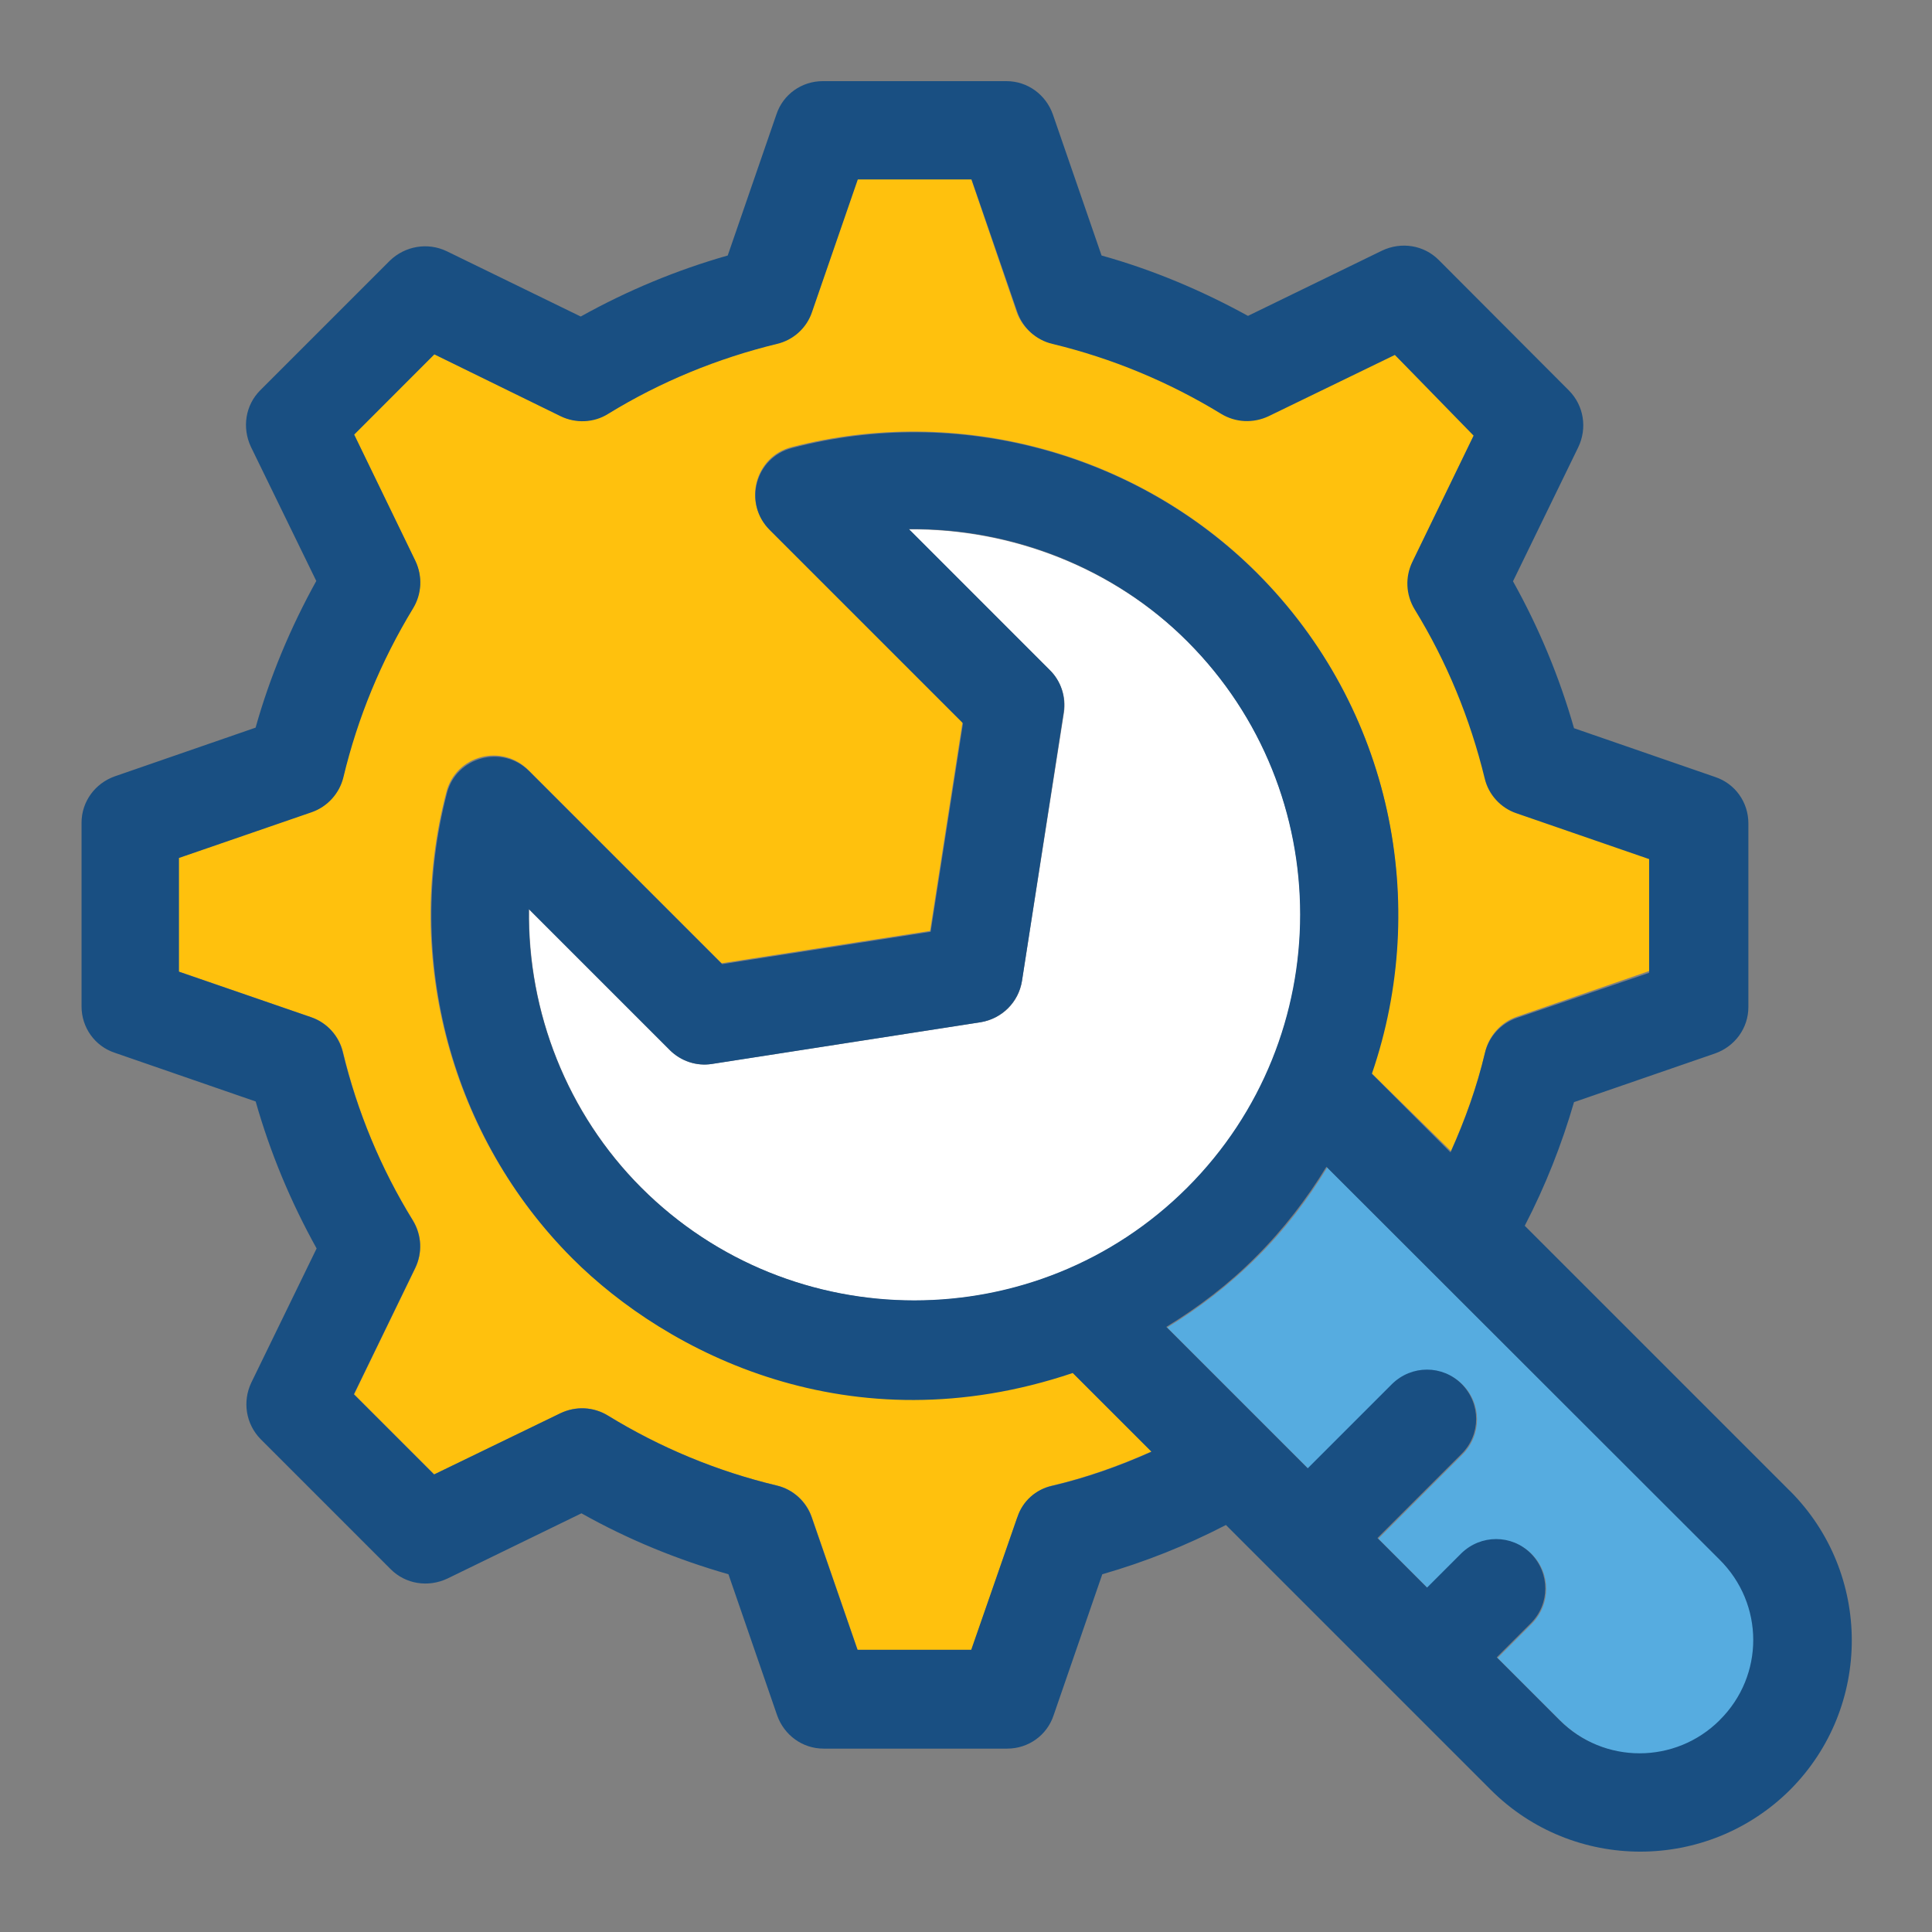 <?xml version="1.0" encoding="UTF-8" standalone="no"?>
<svg
   xmlns:dc="http://purl.org/dc/elements/1.1/"
   xmlns:cc="http://creativecommons.org/ns#"
   xmlns:rdf="http://www.w3.org/1999/02/22-rdf-syntax-ns#"
   xmlns:svg="http://www.w3.org/2000/svg"
   xmlns="http://www.w3.org/2000/svg"
   xmlns:sodipodi="http://sodipodi.sourceforge.net/DTD/sodipodi-0.dtd"
   xmlns:inkscape="http://www.inkscape.org/namespaces/inkscape"
   version="1.1"
   id="Layer_1"
   x="0px"
   y="0px"
   viewBox="0 0 24 24"
   xml:space="preserve"
   sodipodi:docname="OPTIONS.svg"
   width="24"
   height="24"
   inkscape:version="1.0.2-2 (e86c870879, 2021-01-15)"><rect x="0" y="0" width="24" height="24" fill="#808080" stroke="none"/><defs
   id="defs12295" /><sodipodi:namedview
   pagecolor="#ffffff"
   bordercolor="#666666"
   borderopacity="1"
   objecttolerance="10"
   gridtolerance="10"
   guidetolerance="10"
   inkscape:pageopacity="0"
   inkscape:pageshadow="2"
   inkscape:window-width="2214"
   inkscape:window-height="1088"
   id="namedview12293"
   showgrid="true"
   inkscape:zoom="256"
   inkscape:cx="21.971276"
   inkscape:cy="22.745035"
   inkscape:window-x="0"
   inkscape:window-y="0"
   inkscape:window-maximized="0"
   inkscape:current-layer="Layer_1"><inkscape:grid
     type="xygrid"
     id="grid12860" /></sodipodi:namedview>
<path
   style="fill:#ffc10d;stroke-width:0.056"
   d="M 13.318,17.045 C 10.547,17.976 8.272,16.795 7.102,15.621 5.602,14.122 5.005,11.905 5.544,9.843 v 0 C 5.66,9.383 6.233,9.231 6.566,9.568 L 8.964,11.966 11.554,11.564 11.956,8.974 9.558,6.576 C 9.225,6.243 9.381,5.67 9.833,5.554 c 2.065,-0.536 4.278,0.062 5.778,1.558 1.681,1.681 2.152,4.108 1.424,6.216 l 0.989,0.971 c 0.181,-0.402 0.326,-0.815 0.427,-1.235 0.047,-0.203 0.199,-0.369 0.395,-0.435 l 1.648,-0.569 V 10.648 L 18.846,10.086 C 18.647,10.017 18.498,9.851 18.451,9.651 18.274,8.912 17.98,8.21 17.582,7.554 17.473,7.376 17.462,7.156 17.553,6.964 l 0.761,-1.569 -0.996,-0.996 -1.569,0.761 c -0.185,0.091 -0.406,0.083 -0.59,-0.029 C 14.51,4.732 13.804,4.442 13.061,4.261 12.858,4.214 12.691,4.062 12.626,3.866 L 12.065,2.225 h -1.413 l -0.569,1.648 C 10.014,4.073 9.848,4.221 9.649,4.268 8.91,4.446 8.203,4.739 7.551,5.138 7.374,5.246 7.153,5.257 6.961,5.167 L 5.392,4.399 4.396,5.395 5.157,6.964 c 0.091,0.185 0.083,0.406 -0.029,0.59 C 4.729,8.202 4.439,8.909 4.262,9.651 4.215,9.854 4.063,10.021 3.867,10.086 l -1.648,0.569 v 1.413 l 1.648,0.569 c 0.199,0.069 0.348,0.235 0.395,0.435 0.178,0.739 0.467,1.442 0.869,2.09 0.109,0.178 0.12,0.398 0.029,0.59 l -0.761,1.569 0.996,0.996 1.569,-0.761 c 0.185,-0.091 0.406,-0.083 0.59,0.029 0.648,0.398 1.355,0.692 2.097,0.869 0.203,0.047 0.369,0.199 0.435,0.395 l 0.569,1.648 h 1.413 l 0.569,-1.648 c 0.069,-0.199 0.235,-0.348 0.435,-0.395 0.42,-0.098 0.833,-0.246 1.235,-0.424 z"
   id="path12254" />
<path
   style="fill:#ffffff;stroke-width:0.056"
   d="M 8.323,13.046 6.573,11.296 c -0.018,1.282 0.475,2.536 1.395,3.459 1.869,1.869 4.916,1.869 6.785,0 1.869,-1.869 1.869,-4.916 0,-6.785 C 13.836,7.054 12.565,6.565 11.293,6.576 l 1.75,1.75 c 0.138,0.138 0.203,0.333 0.174,0.525 L 12.695,12.187 c -0.04,0.264 -0.246,0.467 -0.511,0.511 L 8.844,13.216 c -0.188,0.033 -0.384,-0.033 -0.522,-0.17 z"
   id="path12256" />
<path
   style="fill:#56ace0;stroke-width:0.056"
   d="m 16.488,14.502 c -0.243,0.398 -0.529,0.775 -0.873,1.116 -0.341,0.341 -0.724,0.634 -1.116,0.873 l 1.757,1.757 1.047,-1.047 c 0.239,-0.239 0.623,-0.239 0.866,0 0.239,0.239 0.239,0.623 0,0.866 l -1.047,1.047 0.616,0.616 0.424,-0.424 c 0.239,-0.239 0.623,-0.239 0.866,0 0.239,0.239 0.239,0.623 0,0.866 l -0.424,0.424 0.779,0.779 c 0.551,0.551 1.442,0.551 1.992,0 0.551,-0.551 0.551,-1.442 0,-1.992 z"
   id="path12258" />
<path
   style="fill:#194f82;stroke-width:0.056"
   d="m 22.23,18.516 -3.289,-3.289 c 0.257,-0.496 0.46,-1.011 0.612,-1.536 l 1.753,-0.605 c 0.246,-0.087 0.413,-0.315 0.413,-0.576 v -2.282 c 0,-0.261 -0.163,-0.493 -0.413,-0.576 L 19.553,9.046 C 19.371,8.409 19.118,7.8 18.795,7.221 l 0.811,-1.666 C 19.719,5.319 19.676,5.04 19.491,4.852 L 17.872,3.229 C 17.687,3.044 17.408,3 17.169,3.113 L 15.503,3.924 C 14.93,3.609 14.322,3.352 13.684,3.174 L 13.079,1.421 c -0.087,-0.246 -0.315,-0.413 -0.576,-0.413 h -2.282 c -0.261,0 -0.493,0.163 -0.576,0.413 L 9.04,3.174 C 8.402,3.356 7.794,3.609 7.214,3.932 L 5.548,3.12 C 5.313,3.008 5.034,3.055 4.845,3.236 L 3.233,4.848 C 3.048,5.033 3.005,5.312 3.117,5.551 L 3.929,7.217 C 3.61,7.793 3.353,8.405 3.175,9.039 L 1.426,9.644 c -0.246,0.087 -0.413,0.315 -0.413,0.576 v 2.282 c 0,0.261 0.163,0.493 0.413,0.576 l 1.75,0.605 c 0.181,0.638 0.435,1.246 0.757,1.826 l -0.811,1.666 c -0.112,0.235 -0.069,0.514 0.116,0.703 l 1.616,1.616 c 0.185,0.185 0.464,0.228 0.703,0.116 l 1.666,-0.811 c 0.58,0.326 1.192,0.576 1.826,0.757 l 0.605,1.753 c 0.087,0.246 0.315,0.413 0.576,0.413 h 2.282 c 0.261,0 0.493,-0.163 0.576,-0.413 l 0.605,-1.753 c 0.529,-0.152 1.04,-0.355 1.536,-0.612 l 3.289,3.289 c 1.025,1.025 2.691,1.025 3.72,0 1.022,-1.025 1.022,-2.691 -0.007,-3.717 z m -0.866,2.851 c -0.551,0.551 -1.442,0.551 -1.992,0 l -0.779,-0.779 0.424,-0.424 c 0.239,-0.239 0.239,-0.623 0,-0.866 -0.239,-0.239 -0.623,-0.239 -0.866,0 l -0.424,0.424 -0.616,-0.616 1.047,-1.047 c 0.239,-0.239 0.239,-0.623 0,-0.866 -0.239,-0.239 -0.623,-0.239 -0.866,0 l -1.047,1.047 -1.757,-1.757 c 0.398,-0.243 0.775,-0.529 1.116,-0.873 0.341,-0.341 0.634,-0.724 0.873,-1.116 l 4.88,4.876 c 0.562,0.554 0.562,1.445 0.007,1.996 z m -8.727,-2.518 -0.572,1.645 h -1.413 l -0.569,-1.645 C 10.015,18.65 9.848,18.501 9.649,18.454 8.91,18.277 8.207,17.987 7.551,17.585 7.374,17.476 7.153,17.465 6.961,17.556 L 5.392,18.316 4.396,17.32 5.157,15.752 C 5.247,15.567 5.24,15.346 5.128,15.161 4.729,14.513 4.436,13.806 4.258,13.071 4.211,12.868 4.059,12.702 3.864,12.636 L 2.223,12.071 V 10.658 L 3.871,10.09 C 4.07,10.021 4.218,9.854 4.266,9.655 4.443,8.916 4.733,8.213 5.131,7.558 5.24,7.38 5.251,7.159 5.16,6.967 L 4.4,5.399 5.396,4.402 6.964,5.17 C 7.149,5.261 7.377,5.254 7.555,5.141 8.203,4.743 8.91,4.453 9.652,4.272 9.855,4.225 10.022,4.073 10.087,3.877 l 0.569,-1.648 h 1.413 l 0.569,1.648 c 0.069,0.199 0.235,0.348 0.435,0.395 0.739,0.178 1.445,0.471 2.097,0.869 0.178,0.109 0.398,0.12 0.59,0.029 l 1.568,-0.761 0.978,1.003 -0.761,1.569 c -0.091,0.185 -0.083,0.406 0.029,0.59 0.398,0.648 0.688,1.355 0.869,2.097 0.047,0.203 0.199,0.369 0.395,0.435 l 1.648,0.569 v 1.413 l -1.645,0.561 c -0.199,0.069 -0.348,0.235 -0.395,0.435 -0.098,0.42 -0.246,0.833 -0.427,1.235 L 17.042,13.339 C 17.767,11.231 17.292,8.8 15.618,7.123 14.119,5.623 11.902,5.025 9.841,5.565 9.381,5.681 9.228,6.254 9.565,6.587 L 11.963,8.985 11.561,11.575 8.971,11.977 6.573,9.579 C 6.24,9.246 5.667,9.401 5.552,9.854 v 0 c -0.536,2.065 0.062,4.278 1.558,5.778 1.174,1.174 3.452,2.355 6.216,1.424 l 0.978,0.978 c -0.402,0.181 -0.815,0.326 -1.235,0.424 -0.203,0.043 -0.369,0.192 -0.431,0.391 z m 0.058,-6.662 0.518,-3.34 c 0.029,-0.196 -0.036,-0.391 -0.174,-0.525 L 11.29,6.572 c 1.271,-0.015 2.543,0.475 3.459,1.395 1.869,1.869 1.869,4.916 0,6.785 -1.869,1.869 -4.916,1.869 -6.785,0 -0.917,-0.917 -1.413,-2.177 -1.395,-3.459 l 1.75,1.75 c 0.138,0.138 0.333,0.203 0.525,0.174 L 12.184,12.698 c 0.261,-0.044 0.467,-0.25 0.511,-0.511 z"
   id="path12260" />
<g
   id="g12262"
   transform="matrix(0.056,0,0,0.056,1.011,1.008)">
</g>
<g
   id="g12264"
   transform="matrix(0.056,0,0,0.056,1.011,1.008)">
</g>
<g
   id="g12266"
   transform="matrix(0.056,0,0,0.056,1.011,1.008)">
</g>
<g
   id="g12268"
   transform="matrix(0.056,0,0,0.056,1.011,1.008)">
</g>
<g
   id="g12270"
   transform="matrix(0.056,0,0,0.056,1.011,1.008)">
</g>
<g
   id="g12272"
   transform="matrix(0.056,0,0,0.056,1.011,1.008)">
</g>
<g
   id="g12274"
   transform="matrix(0.056,0,0,0.056,1.011,1.008)">
</g>
<g
   id="g12276"
   transform="matrix(0.056,0,0,0.056,1.011,1.008)">
</g>
<g
   id="g12278"
   transform="matrix(0.056,0,0,0.056,1.011,1.008)">
</g>
<g
   id="g12280"
   transform="matrix(0.056,0,0,0.056,1.011,1.008)">
</g>
<g
   id="g12282"
   transform="matrix(0.056,0,0,0.056,1.011,1.008)">
</g>
<g
   id="g12284"
   transform="matrix(0.056,0,0,0.056,1.011,1.008)">
</g>
<g
   id="g12286"
   transform="matrix(0.056,0,0,0.056,1.011,1.008)">
</g>
<g
   id="g12288"
   transform="matrix(0.056,0,0,0.056,1.011,1.008)">
</g>
<g
   id="g12290"
   transform="matrix(0.056,0,0,0.056,1.011,1.008)">
</g>
</svg>
